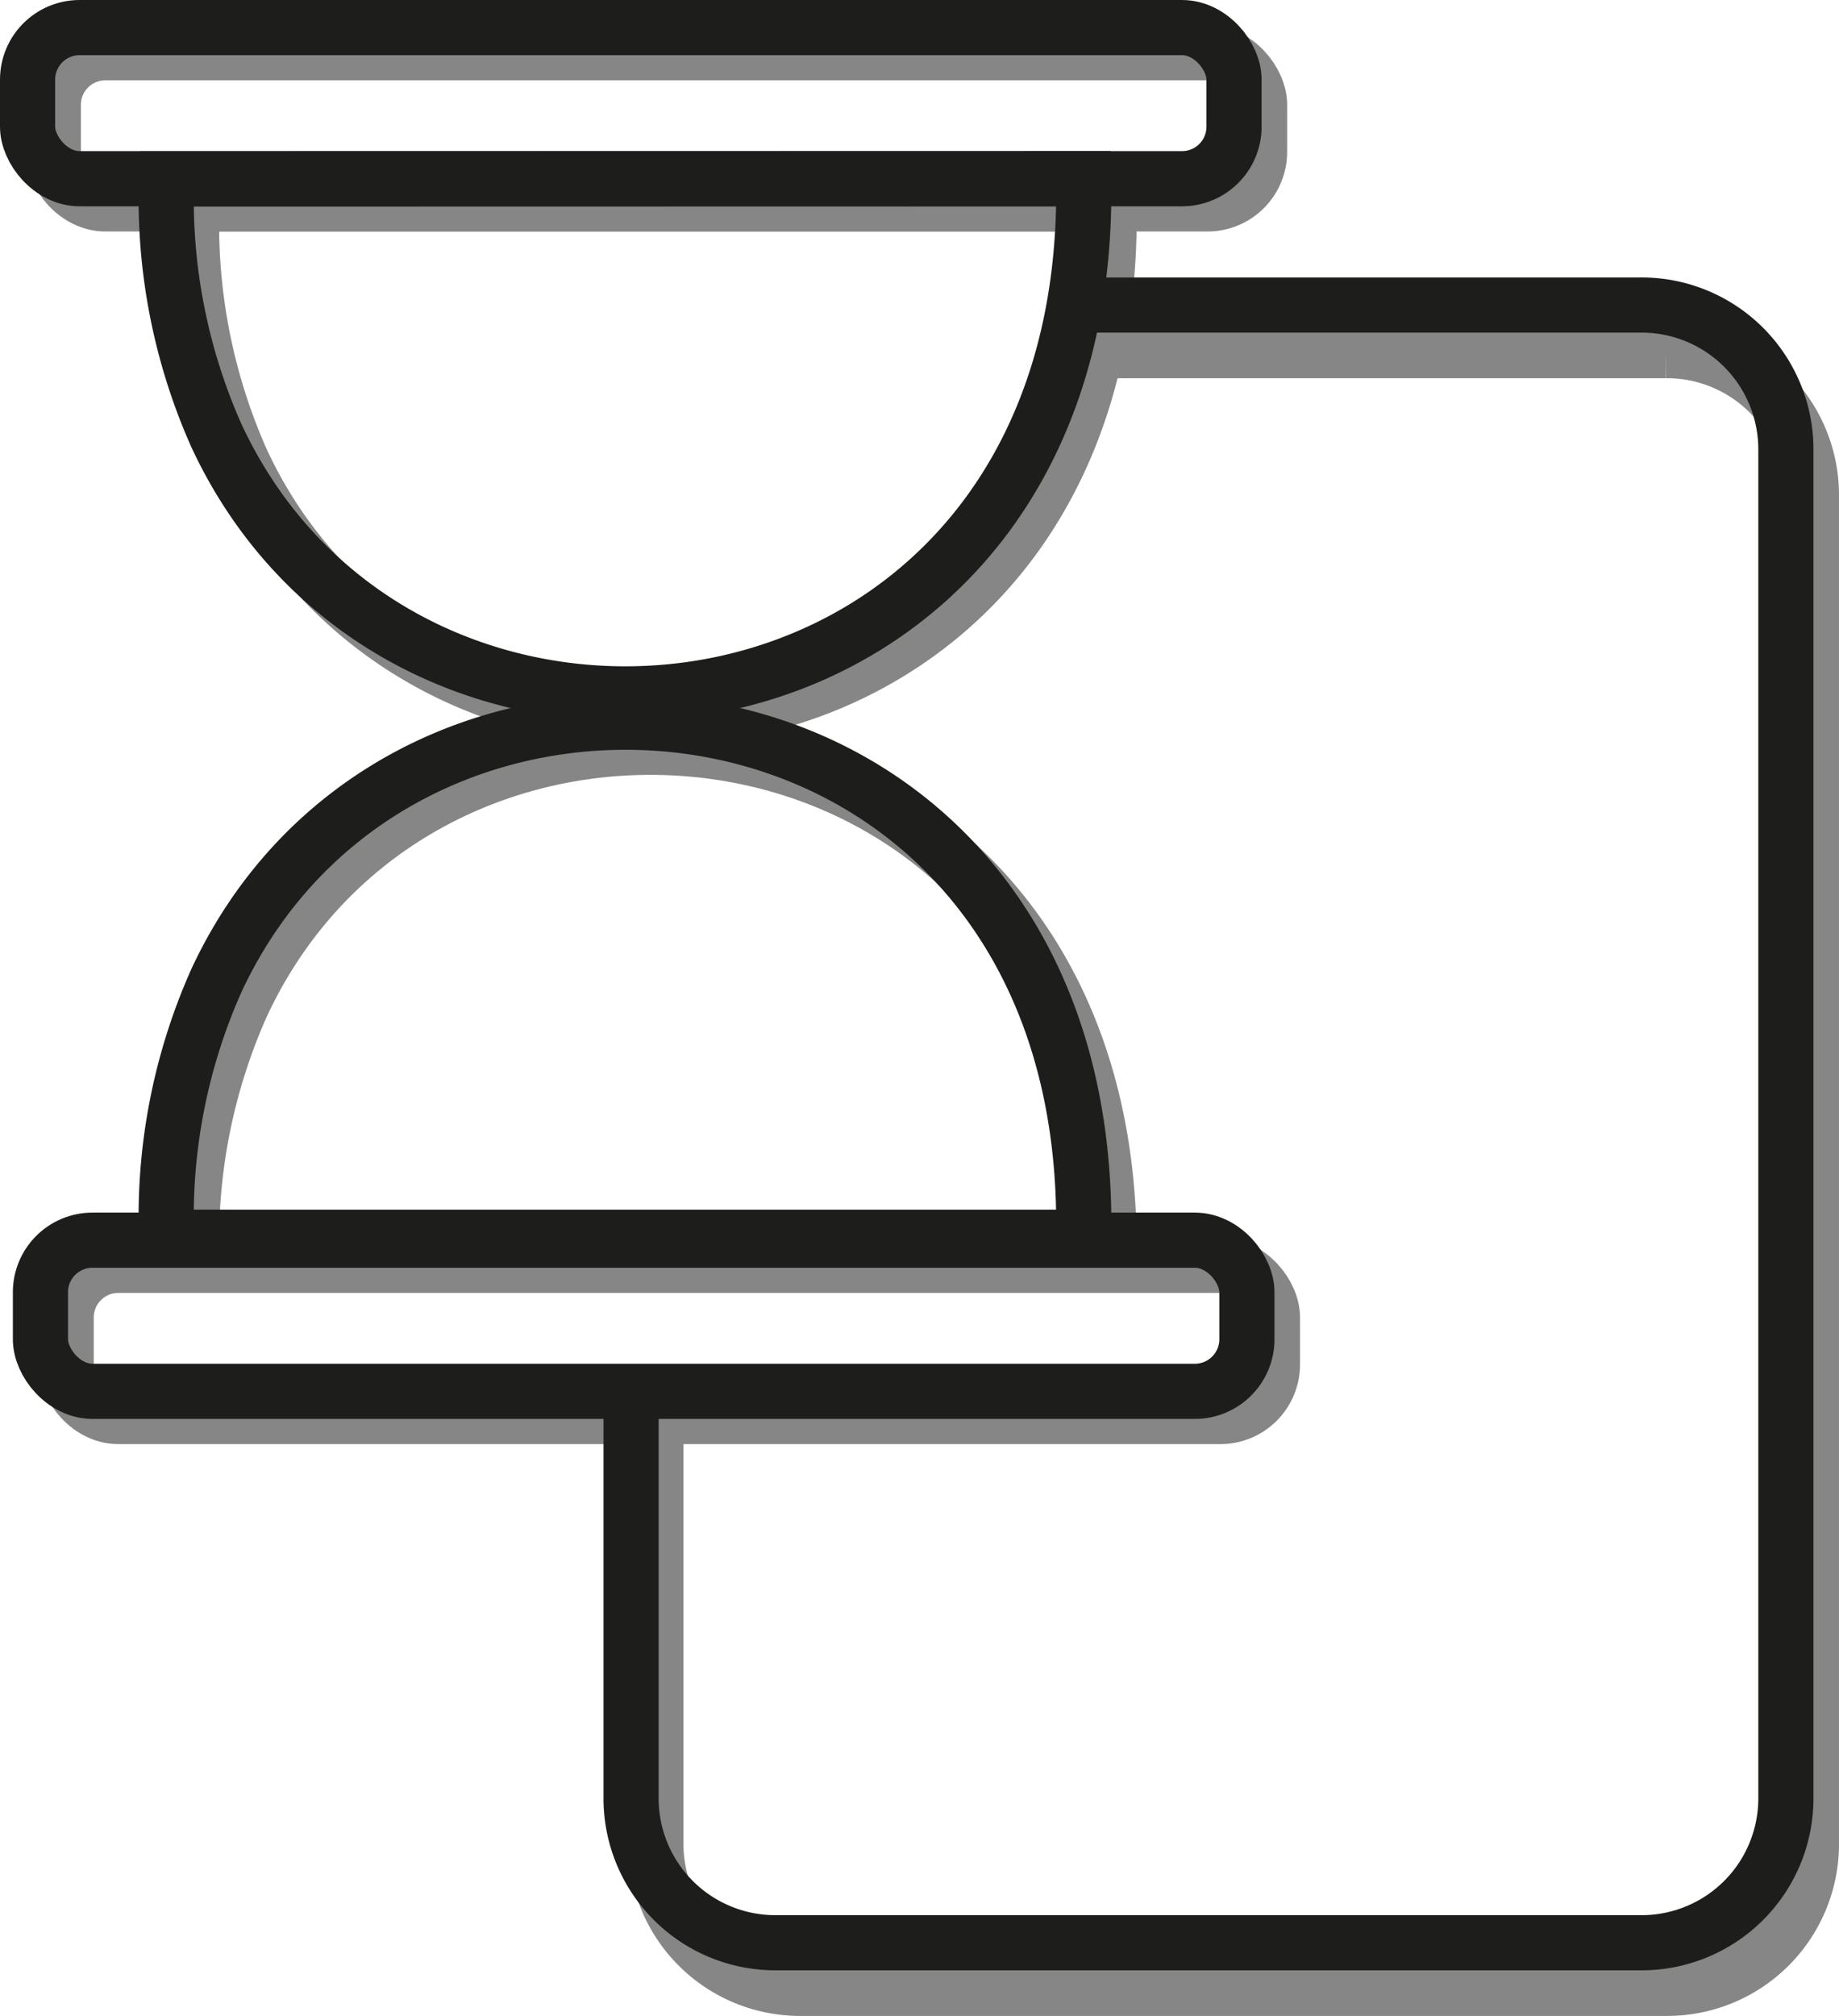 <svg xmlns="http://www.w3.org/2000/svg" id="Layer_1" data-name="Layer 1" viewBox="0 0 100.04 109.64"><defs><style>.cls-1,.cls-2{fill:none;stroke-miterlimit:10;stroke-width:3px}.cls-1{stroke:#868686}.cls-2{stroke:#1d1d1b}</style></defs><path d="M60.33 19.07h30.28a7.86 7.86 0 0 1 7.93 7.78v73.51a7.85 7.85 0 0 1-7.93 7.78h-47a7.85 7.85 0 0 1-7.93-7.78V76.87" class="cls-1"/><path d="M60.33 11.09c.57 31.87-36.66 36.54-47.17 14a31.6 31.6 0 0 1-2.72-14Z" class="cls-1"/><path d="M60.33 68.64c.57-31.86-36.66-36.53-47.17-14a31.5 31.5 0 0 0-2.72 14Z" class="cls-1"/><rect width="65.62" height="8.22" x="2.9" y="2.87" class="cls-1" rx="2.83"/><path d="M58.95 9.72c.57 31.87-36.62 36.57-47.16 14.01a31.6 31.6 0 0 1-2.73-14Z" class="cls-2"/><path d="M58.95 67.29c.57-31.88-36.62-36.55-47.16-14a31.5 31.5 0 0 0-2.73 14Z" class="cls-2"/><rect width="65.62" height="8.22" x="3.6" y="68.82" class="cls-1" rx="2.83"/><rect width="65.63" height="8.22" x="1.5" y="1.5" class="cls-2" rx="2.83"/><rect width="65.63" height="8.22" x="2.2" y="67.45" class="cls-2" rx="2.83"/><path d="M58.96 16.59h30.26a7.85 7.85 0 0 1 7.93 7.78v73.51a7.85 7.85 0 0 1-7.93 7.78h-47a7.85 7.85 0 0 1-7.89-7.78v-23.5" class="cls-2"/></svg>